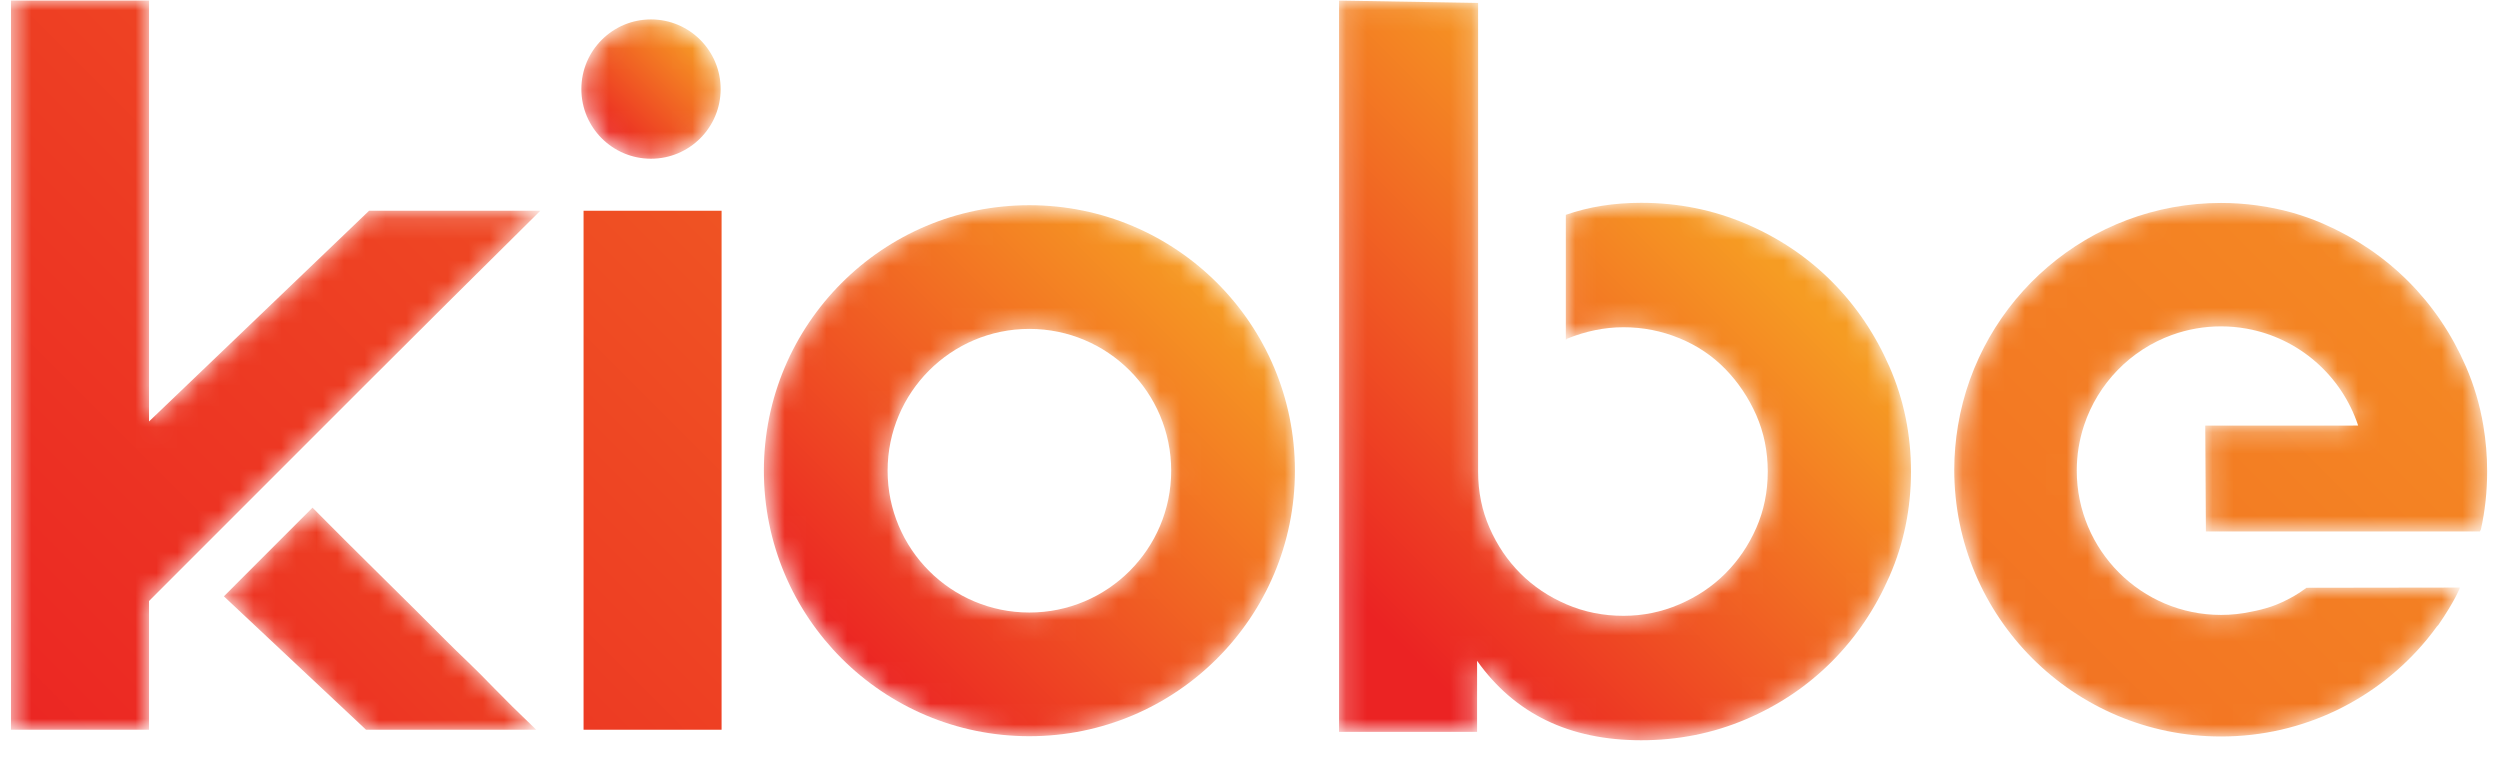 <?xml version="1.0" encoding="UTF-8"?>
<svg width="120px" height="37px" viewBox="0 0 120 37" version="1.1" xmlns="http://www.w3.org/2000/svg" xmlns:xlink="http://www.w3.org/1999/xlink">
    <title>Group</title>
    <defs>
        <linearGradient x1="4.019%" y1="222.879%" x2="158.574%" y2="-358.22%" id="linearGradient-1">
            <stop stop-color="#EB2323" offset="0%"></stop>
            <stop stop-color="#F69C23" offset="100%"></stop>
        </linearGradient>
        <path d="M0.061,4.566 L6.832,10.92 L6.882,10.969 L15.053,10.969 C14.188,10.14 13.516,9.474 13.035,8.977 L13.035,8.977 C12.552,8.478 12.129,8.055 11.765,7.706 L11.765,7.706 C11.398,7.358 11.042,7.008 10.692,6.66 L10.692,6.66 C10.344,6.311 9.87,5.837 9.273,5.24 L9.273,5.24 C8.675,4.642 7.903,3.878 6.957,2.948 L6.957,2.948 C6.01,2.018 5.844,1.839 4.315,0.31 L4.315,0.31 L0.061,4.566 Z" id="path-2"></path>
        <linearGradient x1="-26.546%" y1="114.517%" x2="369.589%" y2="-167.143%" id="linearGradient-4">
            <stop stop-color="#EB2323" offset="0%"></stop>
            <stop stop-color="#F69C23" offset="100%"></stop>
        </linearGradient>
        <path d="M0.527,0.027 L0.527,35.027 L7.153,35.027 L7.153,28.848 L17.416,18.585 C19.974,16.028 22.814,13.204 25.936,10.116 L25.936,10.116 L17.716,10.116 L7.153,20.23 L7.153,0.027 L0.527,0.027 Z" id="path-5"></path>
        <linearGradient x1="-9.4%" y1="104.986%" x2="225.914%" y2="-219.14%" id="linearGradient-7">
            <stop stop-color="#EB2323" offset="0%"></stop>
            <stop stop-color="#F69C23" offset="100%"></stop>
        </linearGradient>
        <path d="M0.502,13.331 C0.502,20.37 6.208,26.075 13.247,26.075 L13.247,26.075 C20.285,26.075 25.992,20.37 25.992,13.331 L25.992,13.331 C25.992,6.293 20.285,0.587 13.247,0.587 L13.247,0.587 C6.208,0.587 0.502,6.293 0.502,13.331 M6.441,13.331 C6.441,9.572 9.487,6.524 13.247,6.524 L13.247,6.524 C17.005,6.524 20.053,9.572 20.053,13.331 L20.053,13.331 C20.053,17.091 17.005,20.138 13.247,20.138 L13.247,20.138 C9.487,20.138 6.441,17.091 6.441,13.331" id="path-8"></path>
        <linearGradient x1="14.644%" y1="85.354%" x2="85.354%" y2="14.647%" id="linearGradient-10">
            <stop stop-color="#EB2323" offset="0%"></stop>
            <stop stop-color="#F69C23" offset="100%"></stop>
        </linearGradient>
        <path d="M0.164,35.13 L6.79,35.13 L6.79,31.718 C8.596,34.262 11.222,35.532 14.67,35.532 L14.67,35.532 C16.442,35.532 18.115,35.197 19.687,34.529 L19.687,34.529 C21.26,33.86 22.632,32.94 23.804,31.768 L23.804,31.768 C24.974,30.597 25.902,29.226 26.588,27.653 L26.588,27.653 C27.275,26.081 27.617,24.408 27.617,22.634 L27.617,22.634 C27.617,20.86 27.275,19.188 26.588,17.615 L26.588,17.615 C25.902,16.043 24.974,14.671 23.804,13.5 L23.804,13.5 C22.632,12.329 21.26,11.409 19.687,10.74 L19.687,10.74 C18.115,10.071 16.442,9.735 14.67,9.735 L14.67,9.735 C13.345,9.735 12.141,9.929 11.049,10.312 L11.049,10.312 L11.049,16.299 L11.056,16.31 L11.105,16.26 C12.009,15.893 12.912,15.708 13.816,15.708 L13.816,15.708 C14.752,15.708 15.647,15.884 16.501,16.235 L16.501,16.235 C17.354,16.585 18.089,17.08 18.708,17.716 L18.708,17.716 C19.327,18.353 19.821,19.088 20.19,19.923 L20.19,19.923 C20.558,20.761 20.742,21.664 20.742,22.634 L20.742,22.634 C20.742,23.605 20.558,24.508 20.19,25.344 L20.19,25.344 C19.821,26.181 19.327,26.908 18.708,27.527 L18.708,27.527 C18.089,28.147 17.354,28.641 16.501,29.008 L16.501,29.008 C15.647,29.376 14.752,29.559 13.816,29.559 L13.816,29.559 C12.844,29.559 11.933,29.376 11.08,29.008 L11.08,29.008 C10.227,28.641 9.492,28.147 8.872,27.527 L8.872,27.527 C8.253,26.908 7.759,26.181 7.391,25.344 L7.391,25.344 C7.022,24.508 6.839,23.605 6.839,22.634 L6.839,22.634 L6.839,0.141 L0.164,0.027 L0.164,35.13 Z" id="path-11"></path>
        <linearGradient x1="12.033%" y1="88.431%" x2="61.329%" y2="24.679%" id="linearGradient-13">
            <stop stop-color="#EB2323" offset="0%"></stop>
            <stop stop-color="#F69C23" offset="100%"></stop>
        </linearGradient>
        <path d="M0.284,11.162 C0.169,11.854 0.105,12.561 0.105,13.284 L0.105,13.284 C0.105,20.356 5.839,26.089 12.911,26.089 L12.911,26.089 C16.889,26.089 20.443,24.276 22.791,21.432 L22.791,21.432 C22.958,21.228 23.117,21.021 23.272,20.808 L23.272,20.808 L23.342,20.735 C23.747,20.145 24.002,19.706 24.159,19.409 L24.159,19.409 C24.325,19.094 24.381,18.939 24.381,18.939 L24.381,18.939 L17.015,18.95 C16.175,19.585 15.296,19.86 15.296,19.86 L15.296,19.86 C15.002,19.957 14.698,20.036 14.381,20.095 L14.381,20.095 C13.908,20.198 13.416,20.253 12.911,20.253 L12.911,20.253 C9.086,20.253 5.986,17.152 5.986,13.328 L5.986,13.328 C5.986,12.572 6.108,11.843 6.332,11.162 L6.332,11.162 C6.999,9.138 8.573,7.525 10.574,6.808 L10.574,6.808 C11.305,6.546 12.09,6.403 12.911,6.403 L12.911,6.403 C13.33,6.403 13.738,6.441 14.136,6.512 L14.136,6.512 C16.657,6.962 18.704,8.776 19.491,11.162 L19.491,11.162 L18.958,11.167 L12.153,11.167 L12.184,16.248 L19.19,16.248 L25.335,16.248 L25.385,16.148 C25.585,15.252 25.684,14.321 25.684,13.358 L25.684,13.358 C25.684,12.605 25.62,11.874 25.5,11.162 L25.5,11.162 C25.335,10.179 25.057,9.233 24.662,8.326 L24.662,8.326 C23.982,6.765 23.059,5.403 21.898,4.24 L21.898,4.24 C20.734,3.077 19.373,2.157 17.813,1.475 L17.813,1.475 C17.321,1.262 16.821,1.085 16.31,0.939 L16.31,0.939 C15.227,0.641 14.088,0.479 12.911,0.479 L12.911,0.479 C6.562,0.479 1.295,5.101 0.284,11.162" id="path-14"></path>
        <linearGradient x1="-262.357%" y1="362.81%" x2="154.26%" y2="-54.316%" id="linearGradient-16">
            <stop stop-color="#EB2323" offset="0%"></stop>
            <stop stop-color="#F69C23" offset="100%"></stop>
        </linearGradient>
        <path d="M0.182,3.454 C0.182,5.301 1.678,6.797 3.524,6.797 L3.524,6.797 C5.371,6.797 6.868,5.301 6.868,3.454 L6.868,3.454 C6.868,1.607 5.371,0.11 3.524,0.11 L3.524,0.11 C1.678,0.11 0.182,1.607 0.182,3.454" id="path-17"></path>
        <linearGradient x1="14.652%" y1="85.355%" x2="85.351%" y2="14.648%" id="linearGradient-19">
            <stop stop-color="#EB2323" offset="0%"></stop>
            <stop stop-color="#F69C23" offset="100%"></stop>
        </linearGradient>
    </defs>
    <g id="Home-page" stroke="none" stroke-width="1" fill="none" fill-rule="evenodd">
        <g id="Home-slide-3" transform="translate(-127, -27)">
            <g id="Group-36" transform="translate(-1, 0)">
                <g id="header" transform="translate(128, 24.5)">
                    <g id="Group" transform="translate(0, 2.5)">
                        <polygon id="Fill-10004" fill="url(#linearGradient-1)" points="28.011 35.027 34.636 35.027 34.636 10.116 28.011 10.116"></polygon>
                        <g id="Group-10008" transform="translate(10.685, 24.058)">
                            <mask id="mask-3" fill="white">
                                <use xlink:href="#path-2"></use>
                            </mask>
                            <g id="Clip-10007"></g>
                            <path d="M0.061,4.566 L6.832,10.92 L6.882,10.969 L15.053,10.969 C14.188,10.14 13.516,9.474 13.035,8.977 L13.035,8.977 C12.552,8.478 12.129,8.055 11.765,7.706 L11.765,7.706 C11.398,7.358 11.042,7.008 10.692,6.66 L10.692,6.66 C10.344,6.311 9.87,5.837 9.273,5.24 L9.273,5.24 C8.675,4.642 7.903,3.878 6.957,2.948 L6.957,2.948 C6.01,2.018 5.844,1.839 4.315,0.31 L4.315,0.31 L0.061,4.566 Z" id="Fill-10006" fill="url(#linearGradient-4)" mask="url(#mask-3)"></path>
                        </g>
                        <g id="Group-10011">
                            <mask id="mask-6" fill="white">
                                <use xlink:href="#path-5"></use>
                            </mask>
                            <g id="Clip-10010"></g>
                            <path d="M0.527,0.027 L0.527,35.027 L7.153,35.027 L7.153,28.848 L17.416,18.585 C19.974,16.028 22.814,13.204 25.936,10.116 L25.936,10.116 L17.716,10.116 L7.153,20.23 L7.153,0.027 L0.527,0.027 Z" id="Fill-10009" fill="url(#linearGradient-7)" mask="url(#mask-6)"></path>
                        </g>
                        <g id="Group-10014" transform="translate(36.164, 9.263)">
                            <mask id="mask-9" fill="white">
                                <use xlink:href="#path-8"></use>
                            </mask>
                            <g id="Clip-10013"></g>
                            <path d="M0.502,13.331 C0.502,20.37 6.208,26.075 13.247,26.075 L13.247,26.075 C20.285,26.075 25.992,20.37 25.992,13.331 L25.992,13.331 C25.992,6.293 20.285,0.587 13.247,0.587 L13.247,0.587 C6.208,0.587 0.502,6.293 0.502,13.331 M6.441,13.331 C6.441,9.572 9.487,6.524 13.247,6.524 L13.247,6.524 C17.005,6.524 20.053,9.572 20.053,13.331 L20.053,13.331 C20.053,17.091 17.005,20.138 13.247,20.138 L13.247,20.138 C9.487,20.138 6.441,17.091 6.441,13.331" id="Fill-10012" fill="url(#linearGradient-10)" mask="url(#mask-9)"></path>
                        </g>
                        <g id="Group-10017" transform="translate(64.11, 0)">
                            <mask id="mask-12" fill="white">
                                <use xlink:href="#path-11"></use>
                            </mask>
                            <g id="Clip-10016"></g>
                            <path d="M0.164,35.13 L6.79,35.13 L6.79,31.718 C8.596,34.262 11.222,35.532 14.67,35.532 L14.67,35.532 C16.442,35.532 18.115,35.197 19.687,34.529 L19.687,34.529 C21.26,33.86 22.632,32.94 23.804,31.768 L23.804,31.768 C24.974,30.597 25.902,29.226 26.588,27.653 L26.588,27.653 C27.275,26.081 27.617,24.408 27.617,22.634 L27.617,22.634 C27.617,20.86 27.275,19.188 26.588,17.615 L26.588,17.615 C25.902,16.043 24.974,14.671 23.804,13.5 L23.804,13.5 C22.632,12.329 21.26,11.409 19.687,10.74 L19.687,10.74 C18.115,10.071 16.442,9.735 14.67,9.735 L14.67,9.735 C13.345,9.735 12.141,9.929 11.049,10.312 L11.049,10.312 L11.049,16.299 L11.056,16.31 L11.105,16.26 C12.009,15.893 12.912,15.708 13.816,15.708 L13.816,15.708 C14.752,15.708 15.647,15.884 16.501,16.235 L16.501,16.235 C17.354,16.585 18.089,17.08 18.708,17.716 L18.708,17.716 C19.327,18.353 19.821,19.088 20.19,19.923 L20.19,19.923 C20.558,20.761 20.742,21.664 20.742,22.634 L20.742,22.634 C20.742,23.605 20.558,24.508 20.19,25.344 L20.19,25.344 C19.821,26.181 19.327,26.908 18.708,27.527 L18.708,27.527 C18.089,28.147 17.354,28.641 16.501,29.008 L16.501,29.008 C15.647,29.376 14.752,29.559 13.816,29.559 L13.816,29.559 C12.844,29.559 11.933,29.376 11.08,29.008 L11.08,29.008 C10.227,28.641 9.492,28.147 8.872,27.527 L8.872,27.527 C8.253,26.908 7.759,26.181 7.391,25.344 L7.391,25.344 C7.022,24.508 6.839,23.605 6.839,22.634 L6.839,22.634 L6.839,0.141 L0.164,0.027 L0.164,35.13 Z" id="Fill-10015" fill="url(#linearGradient-13)" mask="url(#mask-12)"></path>
                        </g>
                        <g id="Group-10020" transform="translate(93.699, 9.263)">
                            <mask id="mask-15" fill="white">
                                <use xlink:href="#path-14"></use>
                            </mask>
                            <g id="Clip-10019"></g>
                            <path d="M0.284,11.162 C0.169,11.854 0.105,12.561 0.105,13.284 L0.105,13.284 C0.105,20.356 5.839,26.089 12.911,26.089 L12.911,26.089 C16.889,26.089 20.443,24.276 22.791,21.432 L22.791,21.432 C22.958,21.228 23.117,21.021 23.272,20.808 L23.272,20.808 L23.342,20.735 C23.747,20.145 24.002,19.706 24.159,19.409 L24.159,19.409 C24.325,19.094 24.381,18.939 24.381,18.939 L24.381,18.939 L17.015,18.95 C16.175,19.585 15.296,19.86 15.296,19.86 L15.296,19.86 C15.002,19.957 14.698,20.036 14.381,20.095 L14.381,20.095 C13.908,20.198 13.416,20.253 12.911,20.253 L12.911,20.253 C9.086,20.253 5.986,17.152 5.986,13.328 L5.986,13.328 C5.986,12.572 6.108,11.843 6.332,11.162 L6.332,11.162 C6.999,9.138 8.573,7.525 10.574,6.808 L10.574,6.808 C11.305,6.546 12.09,6.403 12.911,6.403 L12.911,6.403 C13.33,6.403 13.738,6.441 14.136,6.512 L14.136,6.512 C16.657,6.962 18.704,8.776 19.491,11.162 L19.491,11.162 L18.958,11.167 L12.153,11.167 L12.184,16.248 L19.19,16.248 L25.335,16.248 L25.385,16.148 C25.585,15.252 25.684,14.321 25.684,13.358 L25.684,13.358 C25.684,12.605 25.62,11.874 25.5,11.162 L25.5,11.162 C25.335,10.179 25.057,9.233 24.662,8.326 L24.662,8.326 C23.982,6.765 23.059,5.403 21.898,4.24 L21.898,4.24 C20.734,3.077 19.373,2.157 17.813,1.475 L17.813,1.475 C17.321,1.262 16.821,1.085 16.31,0.939 L16.31,0.939 C15.227,0.641 14.088,0.479 12.911,0.479 L12.911,0.479 C6.562,0.479 1.295,5.101 0.284,11.162" id="Fill-10018" fill="url(#linearGradient-16)" mask="url(#mask-15)"></path>
                        </g>
                        <g id="Group-10023" transform="translate(27.723, 0.822)">
                            <mask id="mask-18" fill="white">
                                <use xlink:href="#path-17"></use>
                            </mask>
                            <g id="Clip-10022"></g>
                            <path d="M0.182,3.454 C0.182,5.301 1.678,6.797 3.524,6.797 L3.524,6.797 C5.371,6.797 6.868,5.301 6.868,3.454 L6.868,3.454 C6.868,1.607 5.371,0.11 3.524,0.11 L3.524,0.11 C1.678,0.11 0.182,1.607 0.182,3.454" id="Fill-10021" fill="url(#linearGradient-19)" mask="url(#mask-18)"></path>
                        </g>
                    </g>
                </g>
            </g>
        </g>
    </g>
</svg>